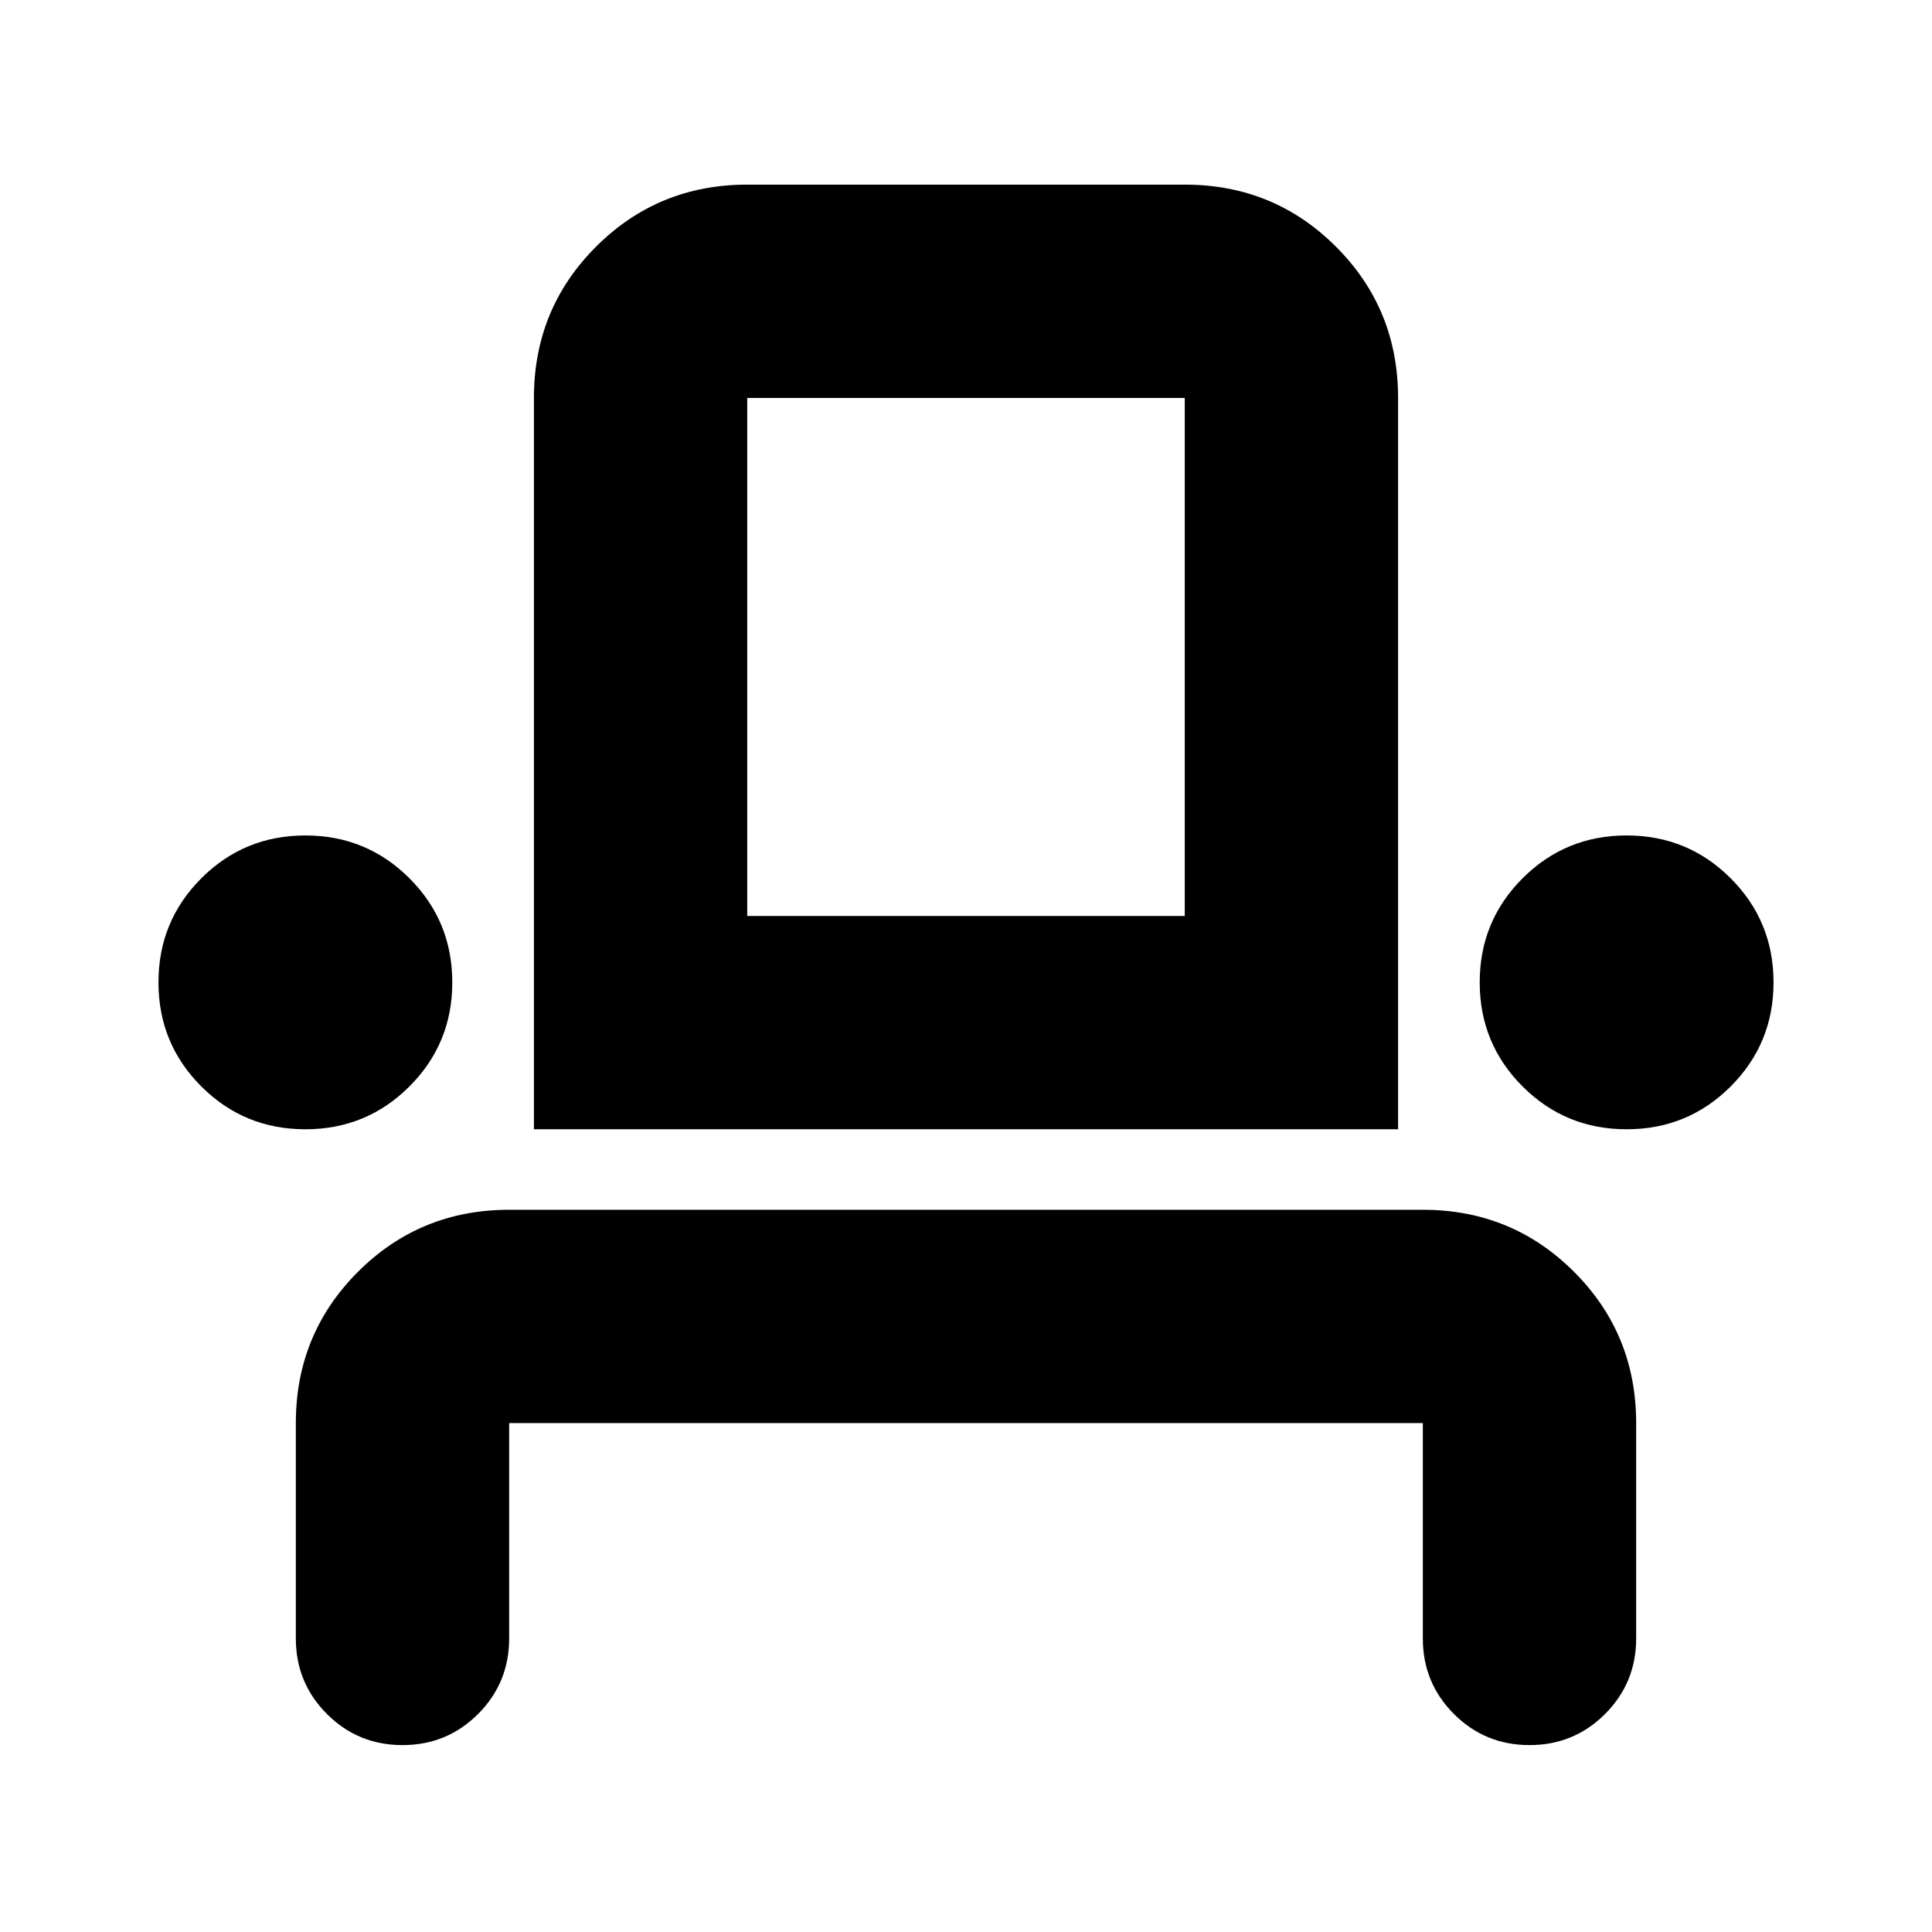 <svg xmlns="http://www.w3.org/2000/svg" height="24" viewBox="0 -960 960 960" width="24"><path d="M200-92.87q-22.09 0-37.54-15.45Q147-123.78 147-145.87v-107q0-44.3 30.85-75.15 30.85-30.85 75.15-30.85h454q44.3 0 75.15 30.85Q813-297.17 813-252.87v107q0 22.09-15.46 37.55Q782.09-92.87 760-92.87t-37.54-15.45Q707-123.78 707-145.87v-107H253v107q0 22.09-15.46 37.55Q222.09-92.87 200-92.87Zm-48.26-306q-30.42 0-51.71-21.29t-21.29-51.71q0-30.42 21.29-51.71t51.71-21.29q30.41 0 51.71 21.29 21.29 21.29 21.29 51.71t-21.29 51.71q-21.3 21.29-51.71 21.29Zm113.56 0v-363.39q0-44.31 30.85-75.15 30.85-30.85 75.15-30.85h217.4q44.3 0 75.15 30.85 30.85 30.84 30.85 75.15v363.39H265.3Zm542.96 0q-30.41 0-51.71-21.29-21.29-21.29-21.29-51.71t21.29-51.71q21.3-21.29 51.71-21.29 30.42 0 51.71 21.29t21.29 51.71q0 30.42-21.29 51.71t-51.71 21.29Zm-436.96-106h217.4v-257.39H371.3v257.39Zm0 0h217.4-217.4Z"/></svg>